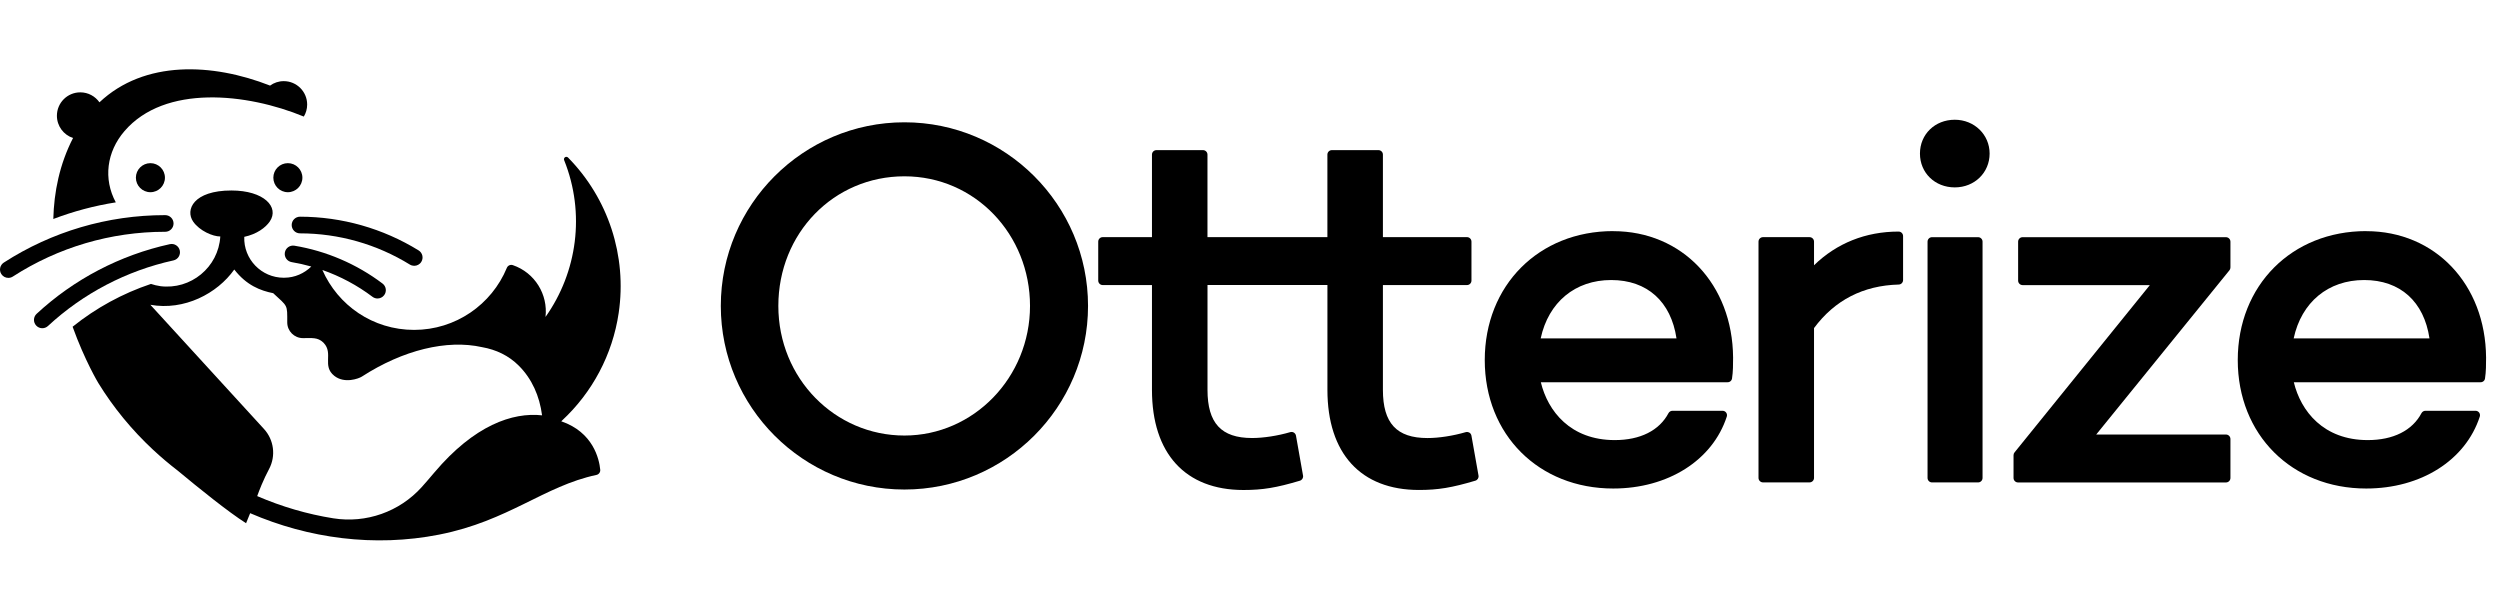 <svg xmlns="http://www.w3.org/2000/svg" width="164" height="40" fill="none" viewBox="0 0 164 40"><path fill="#000" d="M7.596 13.275C6.768 11.736 6.995 9.962 8.166 8.601C10.81 5.524 16.202 6.107 19.93 7.647C20.07 7.417 20.15 7.147 20.15 6.858C20.15 6.01 19.462 5.323 18.615 5.323C18.278 5.323 17.968 5.431 17.716 5.615C13.94 4.133 9.477 3.93 6.524 6.712C6.246 6.317 5.788 6.058 5.268 6.058C4.42 6.058 3.733 6.745 3.733 7.593C3.733 8.274 4.176 8.852 4.791 9.053C3.906 10.776 3.541 12.594 3.497 14.366C4.821 13.862 6.195 13.496 7.597 13.275H7.596Z"/><path fill="#000" d="M8.914 11.656C8.914 12.182 9.341 12.609 9.867 12.609C10.393 12.609 10.82 12.182 10.82 11.656C10.82 11.13 10.393 10.703 9.867 10.703C9.341 10.703 8.914 11.13 8.914 11.656Z"/><path fill="#000" d="M19.837 11.656C19.837 11.13 19.41 10.703 18.884 10.703C18.358 10.703 17.931 11.13 17.931 11.656C17.931 12.182 18.358 12.609 18.884 12.609C19.41 12.609 19.837 12.182 19.837 11.656Z"/><path fill="#000" d="M11.794 16.433C11.729 16.138 11.438 15.952 11.143 16.017C7.878 16.734 4.856 18.313 2.404 20.585C2.182 20.79 2.169 21.135 2.374 21.356C2.477 21.467 2.614 21.526 2.754 21.531C2.894 21.537 3.036 21.488 3.146 21.386C5.456 19.246 8.302 17.759 11.378 17.083C11.673 17.019 11.858 16.727 11.794 16.433Z"/><path fill="#000" d="M10.839 15.205C11.14 15.205 11.385 14.962 11.385 14.66C11.385 14.359 11.141 14.114 10.84 14.113H10.817C7.062 14.113 3.407 15.189 0.25 17.225C-0.003 17.389 -0.076 17.726 0.087 17.979C0.192 18.141 0.367 18.229 0.547 18.229C0.649 18.229 0.751 18.201 0.842 18.142C3.822 16.22 7.271 15.205 10.817 15.205C10.825 15.205 10.832 15.204 10.84 15.205H10.839Z"/><path fill="#000" d="M36.869 27.588C38.848 25.752 40.181 23.272 40.586 20.53C41.14 16.784 39.898 13.013 37.265 10.336C37.213 10.283 37.129 10.274 37.067 10.314C37.004 10.355 36.978 10.435 37.007 10.505C38.412 13.999 37.861 17.867 35.785 20.792C35.956 19.328 35.094 17.89 33.642 17.393C33.485 17.34 33.312 17.417 33.249 17.571C32.252 19.984 29.882 21.641 27.167 21.641C24.451 21.641 22.165 20.024 21.148 17.711C22.326 18.124 23.439 18.718 24.436 19.471C24.533 19.544 24.647 19.58 24.759 19.581C24.926 19.582 25.092 19.508 25.2 19.365C25.383 19.125 25.335 18.782 25.094 18.601C23.403 17.322 21.405 16.464 19.314 16.118C19.017 16.068 18.735 16.27 18.686 16.568C18.637 16.865 18.838 17.146 19.136 17.196C19.569 17.268 19.998 17.365 20.421 17.484C19.964 17.93 19.338 18.218 18.654 18.218H18.652C18.639 18.219 18.627 18.22 18.615 18.22C17.149 18.22 15.97 17.002 16.024 15.537C16.849 15.36 17.421 14.932 17.697 14.53C18.341 13.584 17.318 12.496 15.18 12.496C12.688 12.496 12.134 13.768 12.675 14.542C13.094 15.142 13.956 15.515 14.452 15.513C14.33 17.533 12.511 19.031 10.504 18.771L10.506 18.769C10.3 18.74 10.098 18.692 9.903 18.625C8.039 19.249 6.297 20.2 4.763 21.434C5.564 23.657 6.447 25.124 6.451 25.128C7.44 26.74 8.653 28.209 10.039 29.503C10.039 29.503 10.043 29.506 10.046 29.508C10.563 29.991 11.105 30.448 11.667 30.88C13.038 32.02 14.96 33.572 16.142 34.324L16.41 33.665C20.235 35.318 24.549 35.908 28.808 35.071C28.814 35.07 28.822 35.068 28.828 35.066C33.358 34.171 35.702 31.882 39.127 31.155C39.283 31.122 39.39 30.977 39.376 30.817C39.308 30.095 38.903 28.351 36.819 27.637C36.836 27.622 36.853 27.605 36.87 27.589L36.869 27.588ZM28.492 30.997C28.218 31.321 27.946 31.642 27.67 31.948C26.208 33.573 24.021 34.345 21.863 34.001C20.166 33.731 18.48 33.238 16.872 32.544C16.913 32.429 16.954 32.319 16.996 32.211L17.15 31.829H17.149C17.312 31.439 17.483 31.088 17.656 30.759C18.106 29.902 17.971 28.857 17.319 28.143L9.864 19.994C12.084 20.394 14.252 19.258 15.368 17.681C16.174 18.718 17.079 19.065 17.922 19.233C18.893 20.13 18.843 19.964 18.843 21.151C18.843 21.719 19.304 22.181 19.873 22.181C20.48 22.181 20.838 22.119 21.202 22.464L21.236 22.498C21.885 23.181 21.115 24.003 21.926 24.652C22.598 25.191 23.542 24.83 23.732 24.708C26.448 22.953 29.324 22.26 31.621 22.773C32.549 22.936 33.372 23.327 34.035 23.991C34.895 24.851 35.394 25.976 35.56 27.246C33.627 27.033 31.116 27.894 28.493 30.997H28.492Z"/><path fill="#000" d="M19.135 14.761C19.135 15.062 19.378 15.309 19.68 15.308C22.226 15.31 24.719 16.02 26.887 17.356C26.975 17.409 27.071 17.436 27.166 17.437C27.351 17.439 27.534 17.347 27.638 17.177C27.797 16.92 27.717 16.584 27.46 16.426C25.121 14.985 22.431 14.219 19.682 14.215C19.38 14.215 19.136 14.458 19.135 14.76V14.761Z"/><path fill="#000" d="M96.388 28.382C96.319 28.338 96.231 28.328 96.151 28.349C95.322 28.592 94.383 28.736 93.645 28.736C91.62 28.736 90.719 27.763 90.719 25.577V18.7H96.235C96.396 18.7 96.528 18.568 96.528 18.407V15.85C96.528 15.688 96.396 15.556 96.235 15.556H90.719V10.141C90.719 9.98 90.587 9.848 90.425 9.848H87.371C87.209 9.848 87.077 9.98 87.077 10.141V15.556H79.21V10.141C79.21 9.98 79.078 9.848 78.916 9.848H75.862C75.701 9.848 75.569 9.98 75.569 10.141V15.556H72.337C72.176 15.556 72.044 15.688 72.044 15.85V18.407C72.044 18.568 72.176 18.7 72.337 18.7H75.569V25.577C75.569 29.75 77.757 32.144 81.573 32.144C82.826 32.144 83.725 31.997 85.274 31.534C85.416 31.491 85.505 31.349 85.48 31.202L85.016 28.579C85 28.497 84.952 28.425 84.882 28.381C84.812 28.336 84.724 28.326 84.645 28.347C83.815 28.59 82.876 28.734 82.138 28.734C80.114 28.734 79.212 27.761 79.212 25.575V18.698H87.079V25.575C87.079 29.748 89.267 32.142 93.083 32.142C94.337 32.142 95.236 31.994 96.785 31.532C96.927 31.489 97.016 31.348 96.991 31.2L96.526 28.577C96.511 28.495 96.462 28.423 96.392 28.378L96.388 28.382Z"/><path fill="#000" d="M105.827 15.16C100.945 15.16 97.4 18.718 97.4 23.62C97.4 28.523 100.945 32.047 105.827 32.047C109.42 32.047 112.344 30.195 113.277 27.329C113.306 27.24 113.291 27.143 113.236 27.067C113.182 26.991 113.093 26.947 112.999 26.947H109.714C109.605 26.947 109.506 27.007 109.453 27.102C108.851 28.243 107.599 28.87 105.928 28.87C103.02 28.87 101.537 26.97 101.079 25.076H113.265C113.277 25.076 113.287 25.076 113.299 25.076C113.355 25.081 113.413 25.072 113.466 25.044C113.549 25.002 113.607 24.922 113.621 24.829C113.691 24.374 113.691 23.886 113.691 23.455C113.656 18.65 110.351 15.164 105.829 15.164L105.827 15.16ZM101.069 22.198C101.58 19.827 103.325 18.37 105.695 18.37C108.066 18.37 109.62 19.794 109.978 22.198H101.069Z"/><path fill="#000" d="M59.33 8.023C52.689 8.023 47.285 13.427 47.285 20.068C47.285 26.71 52.689 32.113 59.33 32.113C65.972 32.113 71.375 26.71 71.375 20.068C71.375 13.427 65.972 8.023 59.33 8.023ZM67.569 20.068C67.569 24.757 63.873 28.571 59.33 28.571C54.787 28.571 51.059 24.837 51.059 20.068C51.059 15.3 54.692 11.566 59.33 11.566C63.968 11.566 67.569 15.38 67.569 20.068Z"/><path fill="#000" d="M124.549 15.191C122.39 15.191 120.488 15.953 119 17.401V15.85C119 15.689 118.868 15.557 118.706 15.557H115.652C115.491 15.557 115.358 15.689 115.358 15.85V31.352C115.358 31.513 115.491 31.645 115.652 31.645H118.706C118.868 31.645 119 31.513 119 31.352V21.522C120.36 19.688 122.227 18.728 124.557 18.666C124.716 18.662 124.842 18.532 124.842 18.372V15.485C124.842 15.323 124.71 15.191 124.549 15.191Z"/><path fill="#000" d="M146.027 15.559H132.682C132.521 15.559 132.389 15.691 132.389 15.852V18.409C132.389 18.57 132.521 18.703 132.682 18.703H141.03L132.154 29.677C132.111 29.729 132.088 29.793 132.088 29.861V31.356C132.088 31.517 132.22 31.649 132.381 31.649H146.024C146.185 31.649 146.317 31.517 146.317 31.356V28.799C146.317 28.637 146.185 28.505 146.024 28.505H137.511L146.251 17.731C146.294 17.678 146.317 17.614 146.317 17.546V15.854C146.317 15.693 146.185 15.56 146.024 15.56L146.027 15.559Z"/><path fill="#000" d="M155.224 15.16C150.341 15.16 146.797 18.718 146.797 23.62C146.797 28.523 150.341 32.047 155.224 32.047C158.817 32.047 161.741 30.195 162.674 27.329C162.703 27.24 162.687 27.143 162.633 27.067C162.578 26.991 162.489 26.947 162.396 26.947H159.11C159.001 26.947 158.902 27.007 158.85 27.102C158.247 28.243 156.996 28.87 155.325 28.87C152.416 28.87 150.934 26.97 150.475 25.076H162.662C162.674 25.076 162.683 25.076 162.695 25.076C162.751 25.081 162.81 25.072 162.862 25.044C162.946 25.002 163.004 24.922 163.017 24.829C163.087 24.374 163.087 23.886 163.087 23.455C163.052 18.65 159.747 15.164 155.226 15.164L155.224 15.16ZM150.465 22.198C150.976 19.827 152.721 18.37 155.092 18.37C157.462 18.37 159.017 19.794 159.374 22.198H150.465Z"/><path fill="#000" d="M128.234 7.855C126.932 7.855 125.949 8.809 125.949 10.074C125.949 11.339 126.932 12.293 128.234 12.293C129.536 12.293 130.519 11.318 130.519 10.074C130.519 8.831 129.515 7.855 128.234 7.855Z"/><path fill="#000" d="M129.762 15.559H126.741C126.579 15.559 126.447 15.69 126.447 15.852V31.354C126.447 31.516 126.579 31.647 126.741 31.647H129.762C129.924 31.647 130.055 31.516 130.055 31.354V15.852C130.055 15.69 129.924 15.559 129.762 15.559Z"/></svg>